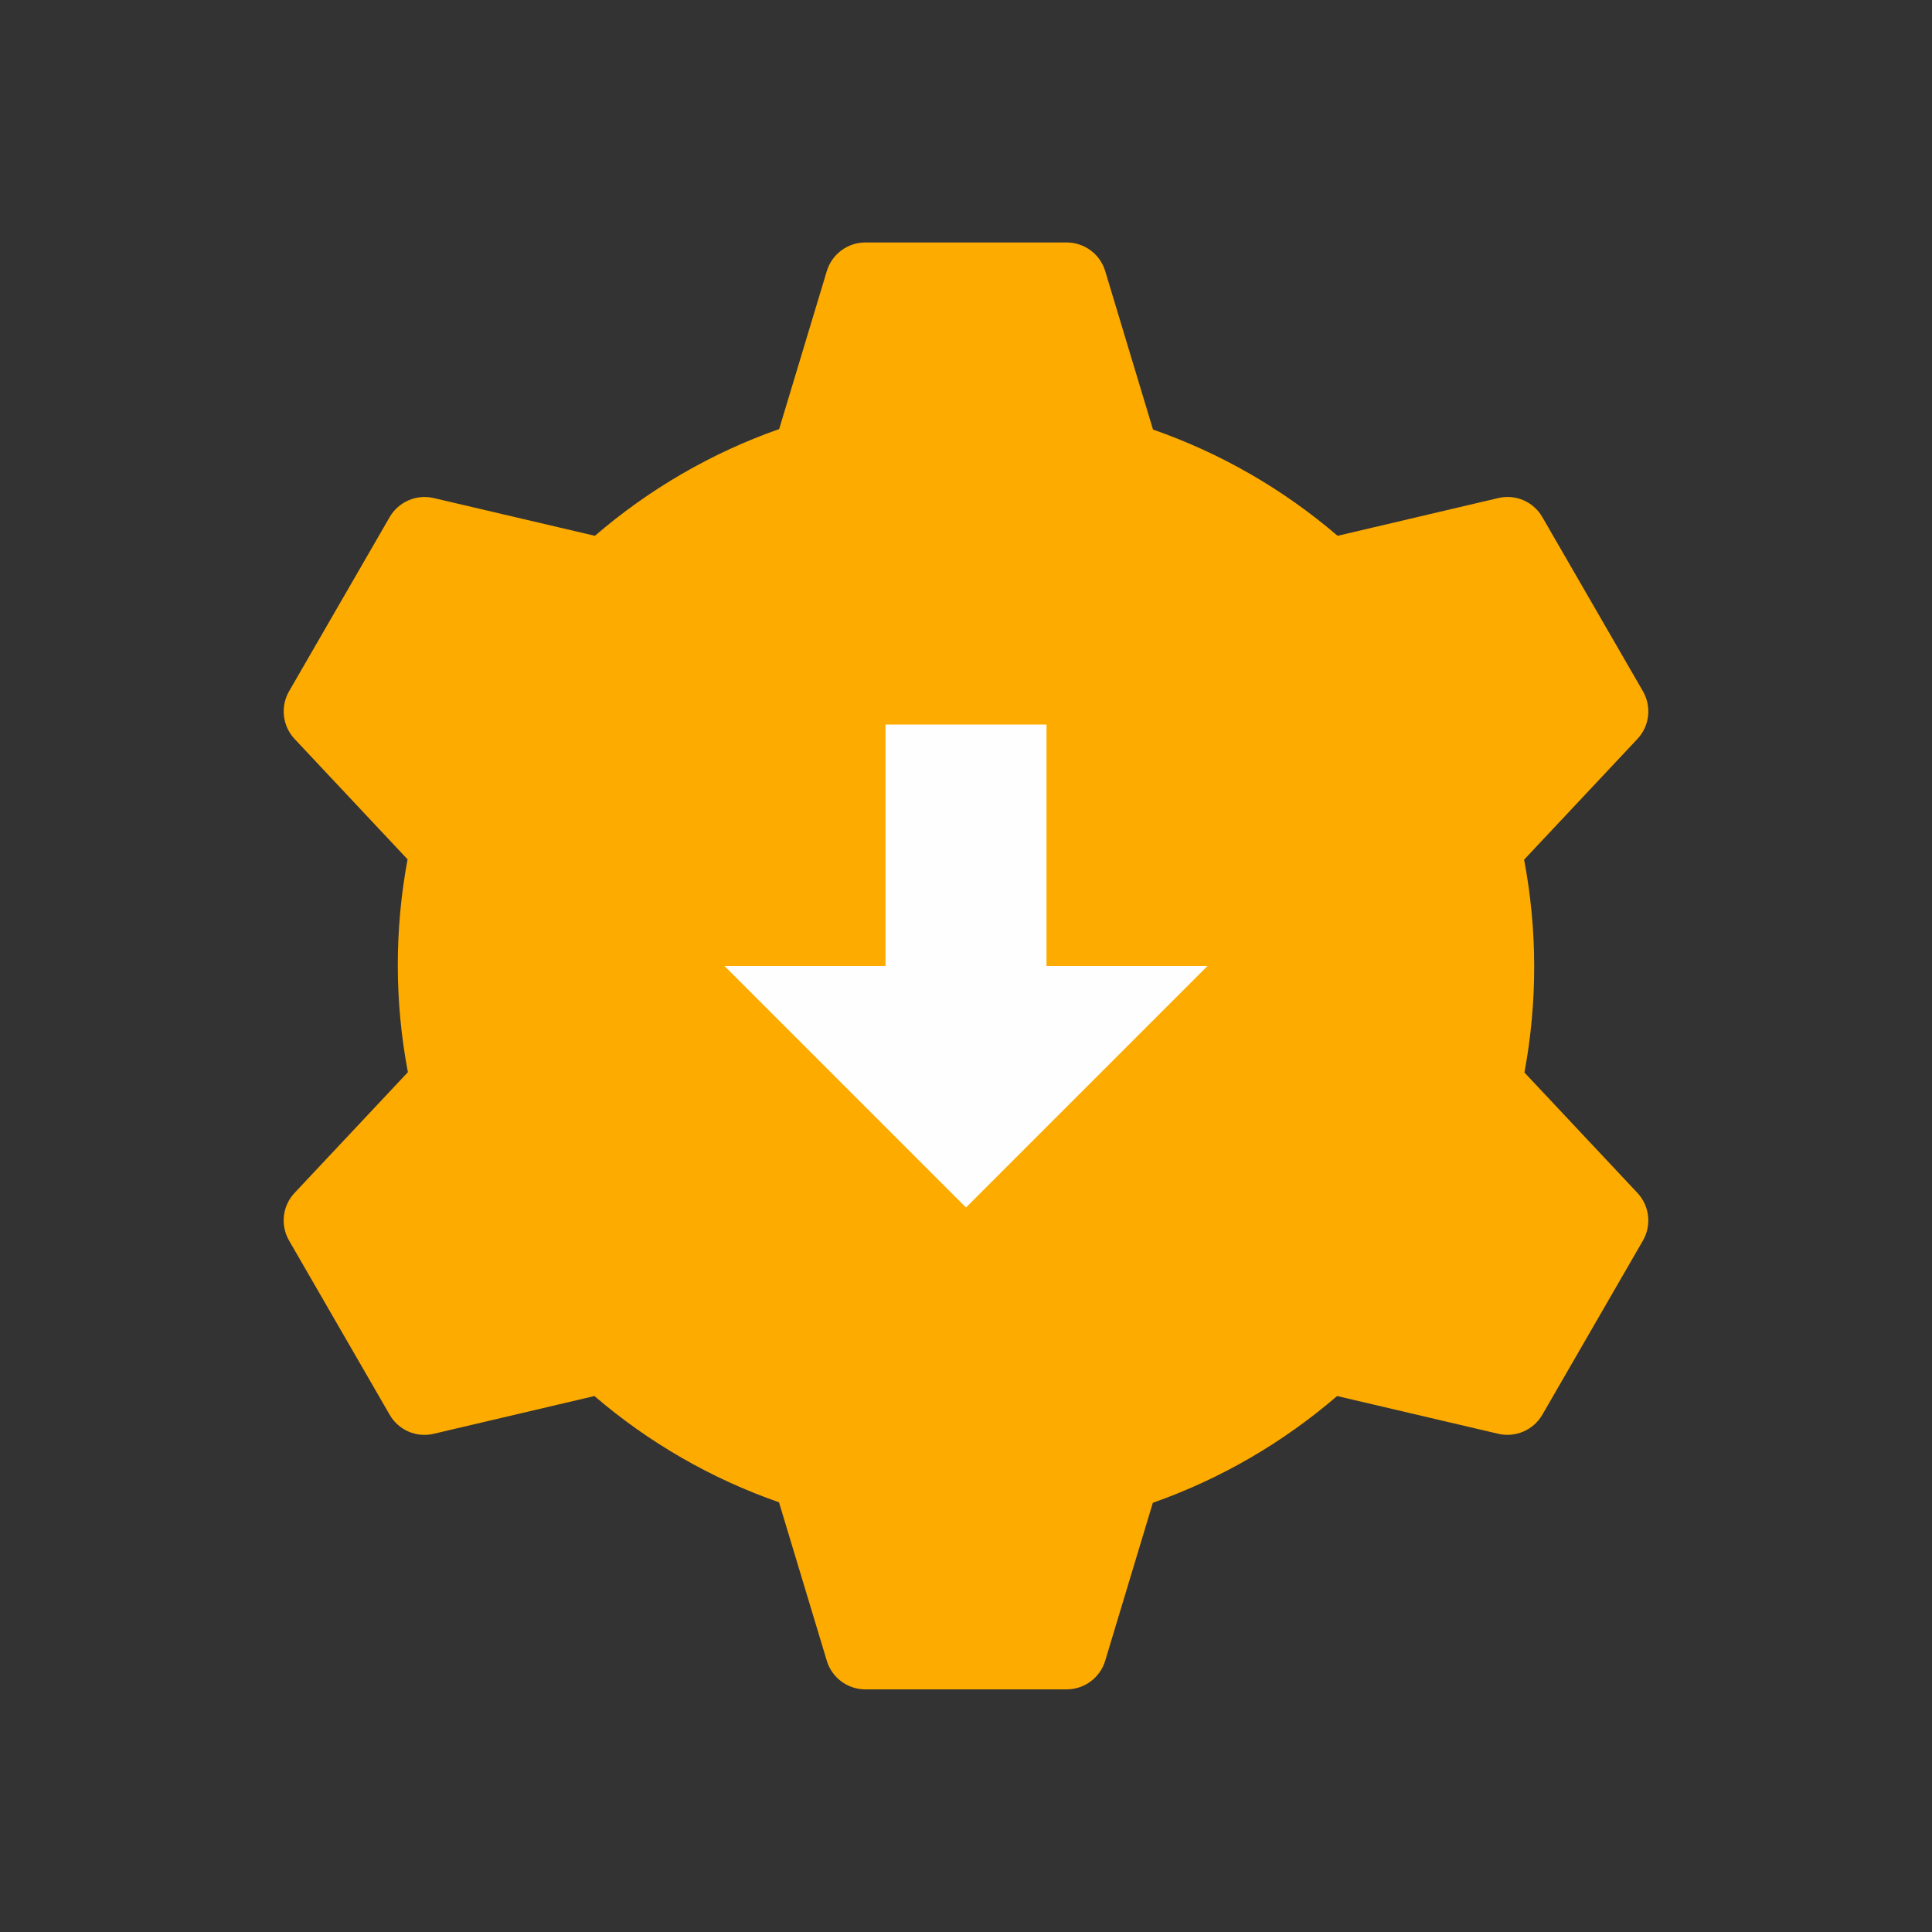 <?xml version="1.0" encoding="UTF-8"?>
<!-- Created with Inkscape (http://www.inkscape.org/) -->
<svg width="24" height="24" version="1.0" xmlns="http://www.w3.org/2000/svg" xmlns:cc="http://creativecommons.org/ns#" xmlns:dc="http://purl.org/dc/elements/1.1/" xmlns:rdf="http://www.w3.org/1999/02/22-rdf-syntax-ns#">
	<rect width="100%" height="100%" fill="#333333" stroke="none"/>
	<path d="m10.75 3.012c-0.22 7.61e-5 -0.415 0.144-0.479 0.355l-0.592 1.963c-0.839 0.295-1.614 0.745-2.289 1.326l-2.002-0.469c-0.214-0.05-0.437 0.046-0.547 0.236l-1.25 2.164c-0.11 0.191-0.082 0.431 0.068 0.592l1.404 1.496c-0.163 0.874-0.162 1.77 0.004 2.644l-1.408 1.5c-0.151 0.161-0.178 0.401-0.068 0.592l1.25 2.164c0.11 0.191 0.332 0.287 0.547 0.236l1.996-0.469c0.675 0.579 1.452 1.027 2.293 1.32l0.594 1.969c0.064 0.211 0.258 0.355 0.479 0.355h2.5c0.22-7.6e-5 0.415-0.144 0.479-0.355l0.592-1.963c0.839-0.295 1.614-0.745 2.289-1.326l2.002 0.469c0.214 0.05 0.437-0.046 0.547-0.236l1.25-2.164c0.11-0.191 0.082-0.431-0.068-0.592l-1.404-1.496c0.163-0.874 0.162-1.77-0.004-2.644l1.408-1.5c0.151-0.161 0.178-0.401 0.068-0.592l-1.25-2.164c-0.11-0.191-0.332-0.287-0.547-0.236l-1.996 0.469c-0.675-0.579-1.452-1.027-2.293-1.32l-0.594-1.969c-0.064-0.211-0.258-0.355-0.479-0.355z" color="#000000" color-rendering="auto" dominant-baseline="auto" fill="#feab00" image-rendering="auto" shape-rendering="auto" solid-color="#000000" style="font-feature-settings:normal;font-variant-alternates:normal;font-variant-caps:normal;font-variant-ligatures:normal;font-variant-numeric:normal;font-variant-position:normal;isolation:auto;mix-blend-mode:normal;paint-order:normal;shape-padding:0;text-decoration-color:#000000;text-decoration-line:none;text-decoration-style:solid;text-indent:0;text-orientation:mixed;text-transform:none;white-space:normal"/>
	<path d="m12 15-3-3h2v-3h2v3h2z" fill="#fefefe" fill-opacity=".999" style="font-feature-settings:normal;font-variant-alternates:normal;font-variant-caps:normal;font-variant-ligatures:normal;font-variant-numeric:normal;font-variant-position:normal;isolation:auto;mix-blend-mode:normal;paint-order:normal;shape-padding:0;text-decoration-color:#000000;text-decoration-line:none;text-decoration-style:solid;text-indent:0;text-orientation:mixed;text-transform:none;white-space:normal"/>
</svg>
